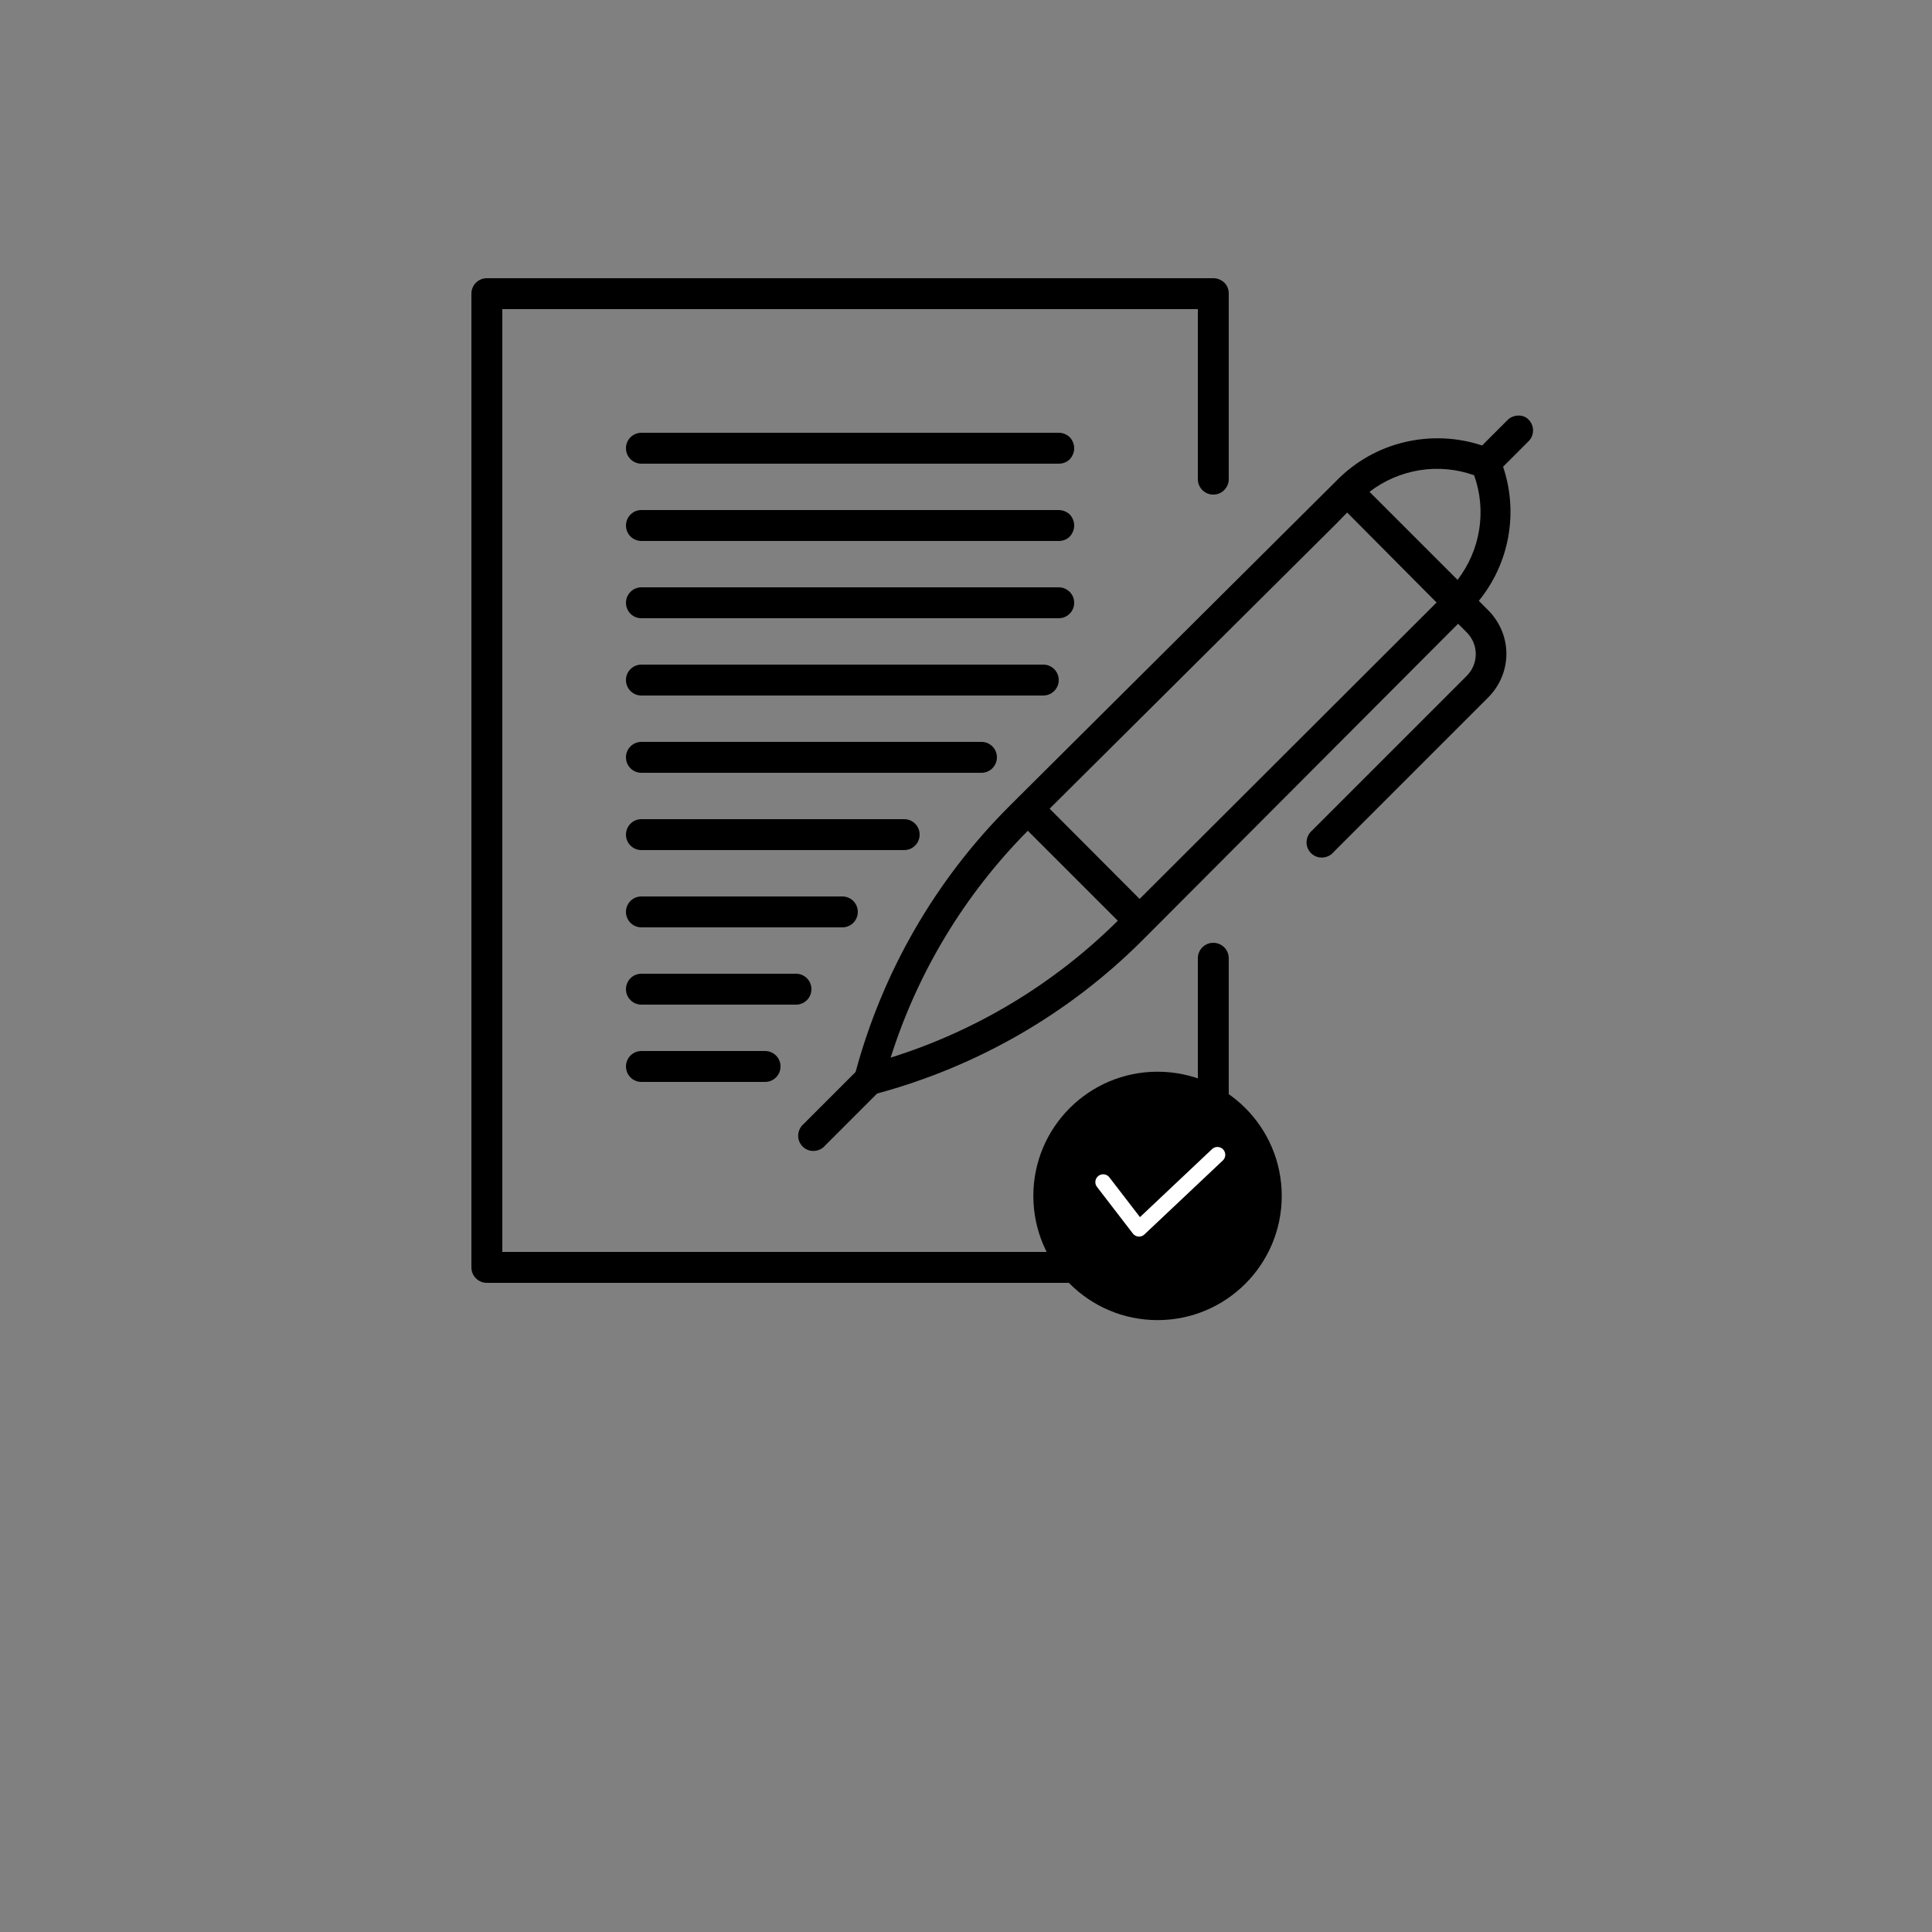 <?xml version="1.0" encoding="utf-8"?>
<!-- Generator: Adobe Illustrator 24.0.2, SVG Export Plug-In . SVG Version: 6.00 Build 0)  -->
<svg version="1.1" id="Layer_1" xmlns="http://www.w3.org/2000/svg" xmlns:xlink="http://www.w3.org/1999/xlink" x="0px" y="0px"
	 viewBox="0 0 700 700" style="enable-background:new 0 0 700 700;" xml:space="preserve">
<rect x="0" y="0" width="700" height="700" fill="#808080" stroke="none"/>
<style type="text/css">
	.st0{fill:none;stroke:#FFFFFF;stroke-width:5.669;stroke-linecap:round;stroke-linejoin:round;stroke-miterlimit:10;}
</style>
<path d="M546.5,151.9l-9.5,9.5c-9.1-3-18.8-3.4-28.1-1.2c-9.3,2.2-17.8,7-24.5,13.8L368.7,289.1l-3.2,3.2
	c-26.6,26.6-45.7,59.8-55.5,96.1l-18.8,18.8c-1.2,1-1.9,2.5-2,4c-0.1,1.6,0.5,3.1,1.6,4.2c1.1,1.1,2.6,1.7,4.2,1.6
	c1.6-0.1,3-0.8,4-2l18.8-18.8c36.3-9.8,69.5-28.9,96.1-55.5l3.2-3.2l106.9-107.2l4.3-4.3l3.1,3.1l0,0c2.1,2.1,3.3,4.9,3.3,7.9
	s-1.2,5.8-3.3,7.9l-56,56c-1.2,1-1.9,2.5-2,4c-0.1,1.6,0.5,3.1,1.6,4.2c1.1,1.1,2.6,1.7,4.2,1.6c1.6-0.1,3-0.8,4-2l56-56
	c4.2-4.2,6.6-9.9,6.6-15.8c0-5.9-2.4-11.6-6.6-15.8l-3.4-3.4c11.1-13.6,14.4-32,8.8-48.6l9.5-9.5c1.9-2.2,1.8-5.5-0.3-7.6
	C552.1,150.2,548.8,150,546.5,151.9L546.5,151.9z M372.4,301l32.6,32.6c-23.1,22.9-51.3,39.9-82.3,49.6
	C332.5,352.2,349.5,324.1,372.4,301z M412.9,325.7L380.3,293l103.6-103l4.2-4.3l32.4,32.6L412.9,325.7z M528.1,210.1l-31.9-31.9
	c10.8-8.3,25.1-10.6,37.9-6C538.7,185,536.4,199.3,528.1,210.1L528.1,210.1z M439.6,464.8H176.4c-3.1,0-5.6-2.5-5.6-5.6V106.4
	c0-3.1,2.5-5.6,5.6-5.6h263.2c1.5,0,2.9,0.6,4,1.6c1.1,1.1,1.6,2.5,1.6,4v67.2c0,3.1-2.5,5.6-5.6,5.6c-3.1,0-5.6-2.5-5.6-5.6V112
	H182v341.6h252V347.2c0-3.1,2.5-5.6,5.6-5.6c3.1,0,5.6,2.5,5.6,5.6v112c0,1.5-0.6,2.9-1.6,4C442.5,464.2,441.1,464.8,439.6,464.8
	L439.6,464.8z M389.2,162.4c0,1.5-0.6,2.9-1.6,4c-1.1,1.1-2.5,1.6-4,1.6H232.4c-3.1,0-5.6-2.5-5.6-5.6c0-3.1,2.5-5.6,5.6-5.6h151.2
	c1.5,0,2.9,0.6,4,1.6C388.6,159.5,389.2,160.9,389.2,162.4L389.2,162.4z M389.2,190.4c0,1.5-0.6,2.9-1.6,4c-1.1,1.1-2.5,1.6-4,1.6
	H232.4c-3.1,0-5.6-2.5-5.6-5.6c0-3.1,2.5-5.6,5.6-5.6h151.2c1.5,0,2.9,0.6,4,1.6C388.6,187.5,389.2,188.9,389.2,190.4L389.2,190.4z
	 M378,252H232.4c-3.1,0-5.6-2.5-5.6-5.6c0-3.1,2.5-5.6,5.6-5.6H378c3.1,0,5.6,2.5,5.6,5.6C383.6,249.5,381.1,252,378,252z
	 M327.6,308h-95.2c-3.1,0-5.6-2.5-5.6-5.6c0-3.1,2.5-5.6,5.6-5.6h95.2c3.1,0,5.6,2.5,5.6,5.6C333.2,305.5,330.7,308,327.6,308z
	 M288.4,364h-56c-3.1,0-5.6-2.5-5.6-5.6c0-3.1,2.5-5.6,5.6-5.6h56c3.1,0,5.6,2.5,5.6,5.6C294,361.5,291.5,364,288.4,364z M383.6,224
	H232.4c-3.1,0-5.6-2.5-5.6-5.6c0-3.1,2.5-5.6,5.6-5.6h151.2c3.1,0,5.6,2.5,5.6,5.6C389.2,221.5,386.7,224,383.6,224z M355.6,280
	H232.4c-3.1,0-5.6-2.5-5.6-5.6c0-3.1,2.5-5.6,5.6-5.6h123.2c3.1,0,5.6,2.5,5.6,5.6C361.2,277.5,358.7,280,355.6,280z M305.2,336
	h-72.8c-3.1,0-5.6-2.5-5.6-5.6c0-3.1,2.5-5.6,5.6-5.6h72.8c3.1,0,5.6,2.5,5.6,5.6C310.8,333.5,308.3,336,305.2,336z M277.2,380.8
	c3.1,0,5.6,2.5,5.6,5.6c0,3.1-2.5,5.6-5.6,5.6h-44.8c-3.1,0-5.6-2.5-5.6-5.6c0-3.1,2.5-5.6,5.6-5.6H277.2z"/>
<circle cx="419.4" cy="433.3" r="45"/>
<polyline class="st0" points="441.1,418.4 412.7,445.2 399.7,428.3 "/>
</svg>
